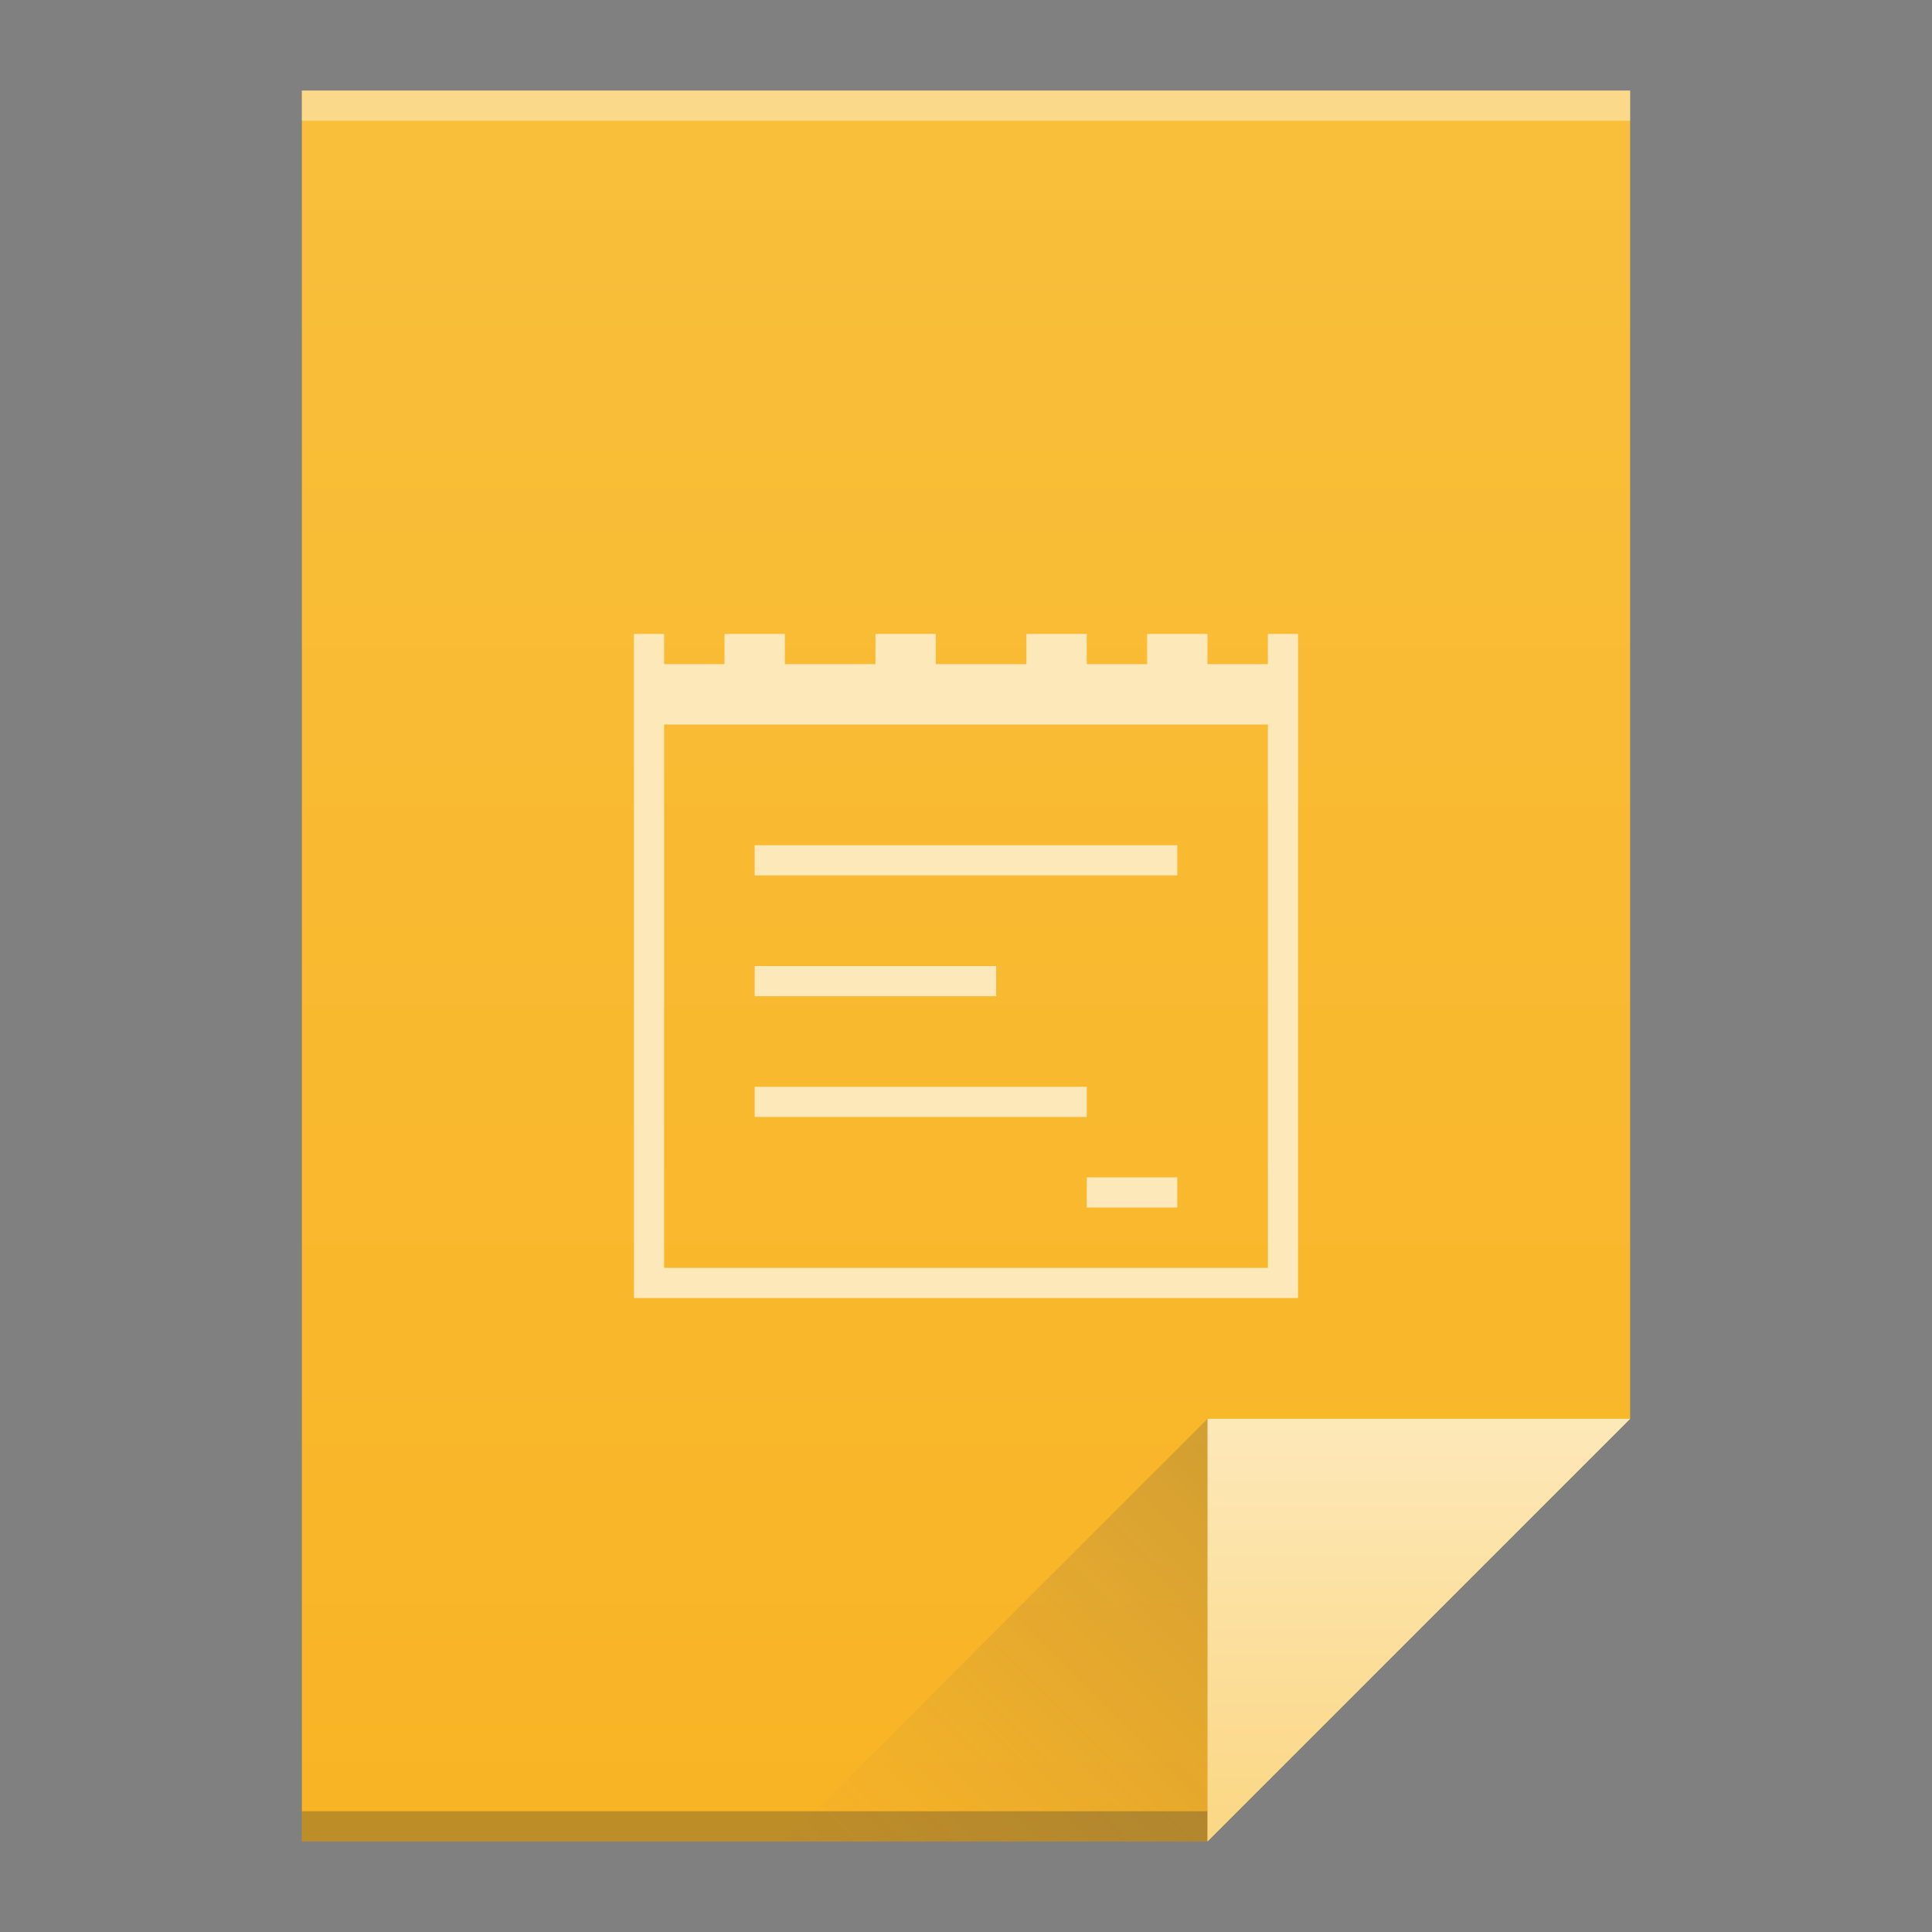<?xml version="1.0" encoding="UTF-8" standalone="no"?>
<svg
   xmlns:dc="http://purl.org/dc/elements/1.1/"
   xmlns:cc="http://creativecommons.org/ns#"
   xmlns:rdf="http://www.w3.org/1999/02/22-rdf-syntax-ns#"
   xmlns:svg="http://www.w3.org/2000/svg"
   xmlns="http://www.w3.org/2000/svg"
   xmlns:xlink="http://www.w3.org/1999/xlink"
   xmlns:sodipodi="http://sodipodi.sourceforge.net/DTD/sodipodi-0.dtd"
   xmlns:inkscape="http://www.inkscape.org/namespaces/inkscape"
   width="64"
   version="1.1"
   viewBox="0 0 64 64"
   height="64"
   id="svg2"
   inkscape:version="0.91 r13725"
   sodipodi:docname="image-vnd.djvu.svg">
  <rect x="0" y="0" width="64" height="64" fill="#808080" stroke="none"/>
  <sodipodi:namedview
     pagecolor="#ffffff"
     bordercolor="#666666"
     borderopacity="1"
     objecttolerance="10"
     gridtolerance="10"
     guidetolerance="10"
     inkscape:pageopacity="0"
     inkscape:pageshadow="2"
     inkscape:window-width="1920"
     inkscape:window-height="1017"
     id="namedview24"
     showgrid="true"
     inkscape:object-nodes="true"
     inkscape:zoom="14.75"
     inkscape:cx="35.779971"
     inkscape:cy="29.02274"
     inkscape:window-x="0"
     inkscape:window-y="0"
     inkscape:window-maximized="1"
     inkscape:current-layer="svg2">
    <inkscape:grid
       type="xygrid"
       id="grid4152" />
  </sodipodi:namedview>
  <defs
     id="defs4">
    <linearGradient
       inkscape:collect="always"
       xlink:href="#linearGradient4300-2"
       id="linearGradient4306"
       y1="61"
       y2="3"
       x2="0"
       gradientUnits="userSpaceOnUse" />
    <linearGradient
       inkscape:collect="always"
       xlink:href="#linearGradient4410"
       id="linearGradient4427"
       y1="31"
       x1="54"
       y2="17"
       x2="40"
       gradientUnits="userSpaceOnUse"
       gradientTransform="matrix(1 0 0 -1 -14 78)" />
    <linearGradient
       inkscape:collect="always"
       id="linearGradient4410">
      <stop
         style="stop-color:#383e51"
         id="stop4412" />
      <stop
         offset="1"
         style="stop-color:#655c6f;stop-opacity:0"
         id="stop4414" />
    </linearGradient>
    <linearGradient
       inkscape:collect="always"
       xlink:href="#linearGradient4351-4"
       id="linearGradient4357"
       y1="61"
       y2="47"
       x2="0"
       gradientUnits="userSpaceOnUse" />
    <linearGradient
       inkscape:collect="always"
       id="linearGradient4351-4">
      <stop
         style="stop-color:#fbd783"
         id="stop4353-4" />
      <stop
         offset="1"
         style="stop-color:#fde8b9"
         id="stop4355-3" />
    </linearGradient>
    <linearGradient
       id="linearGradient4300-2">
      <stop
         style="stop-color:#f9b425"
         id="stop4302-4" />
      <stop
         offset="1"
         style="stop-color:#f9bf3b"
         id="stop4304-1" />
    </linearGradient>
  </defs>
  <path
     style="fill:url(#linearGradient4306)"
     id="rect3500"
     d="M 10 3 L 10 61 L 40 61 L 54 47 L 54 17 L 54 3 L 40 3 L 10 3 z " />
  <rect
     width="30"
     x="10"
     y="60"
     height="1"
     style="fill:#2e3132;fill-opacity:0.294"
     id="rect4169" />
  <rect
     width="44"
     x="10"
     y="3"
     height="1"
     style="fill:#ffffff;fill-opacity:0.41"
     id="rect4236" />
  <path
     inkscape:connector-curvature="0"
     style="fill:url(#linearGradient4357);fill-rule:evenodd"
     id="path4314"
     d="M 54,47 40,61 40,47 Z" />
  <path
     inkscape:connector-curvature="0"
     style="fill:url(#linearGradient4427);opacity:0.2;fill-rule:evenodd"
     id="path4320"
     d="M 26,61 40,47 40,61 Z" />
  <path
     inkscape:connector-curvature="0"
     style="opacity:1;fill:#fde8b9;fill-opacity:1;stroke:none"
     d="m 21,21 0,2.75 0,1.375 0,17.875 1.375,0 c 6.875,0 13.75,0 20.625,0 0,-6.417 0,-12.833 0,-19.25 l 0,-2.75 -1,0 0,1 -2,0 0,-1 -2,0 0,1 -2,0 0,-1 -2,0 0,1 -3,0 0,-1 -2,0 0,1 -3,0 0,-1 -2,0 0,1 -2,0 0,-1 z m 1,3 20,0 c 0,6.07 0,12.198 0,18 -6.417,0 -13.583,0 -20,0 0,-5.5 0,-12.5 0,-18 z m 3,4 0,1 14,0 0,-1 z m 0,4 0,1 8,0 0,-1 z m 0,4 0,1 11,0 0,-1 z m 11,3 0,1 3,0 0,-1 z"
     id="rect4108"
     class="ColorScheme-Text"
     sodipodi:nodetypes="cccccccccccccccccccccccccccccccccccccccccccccccccccccc" />
</svg>
